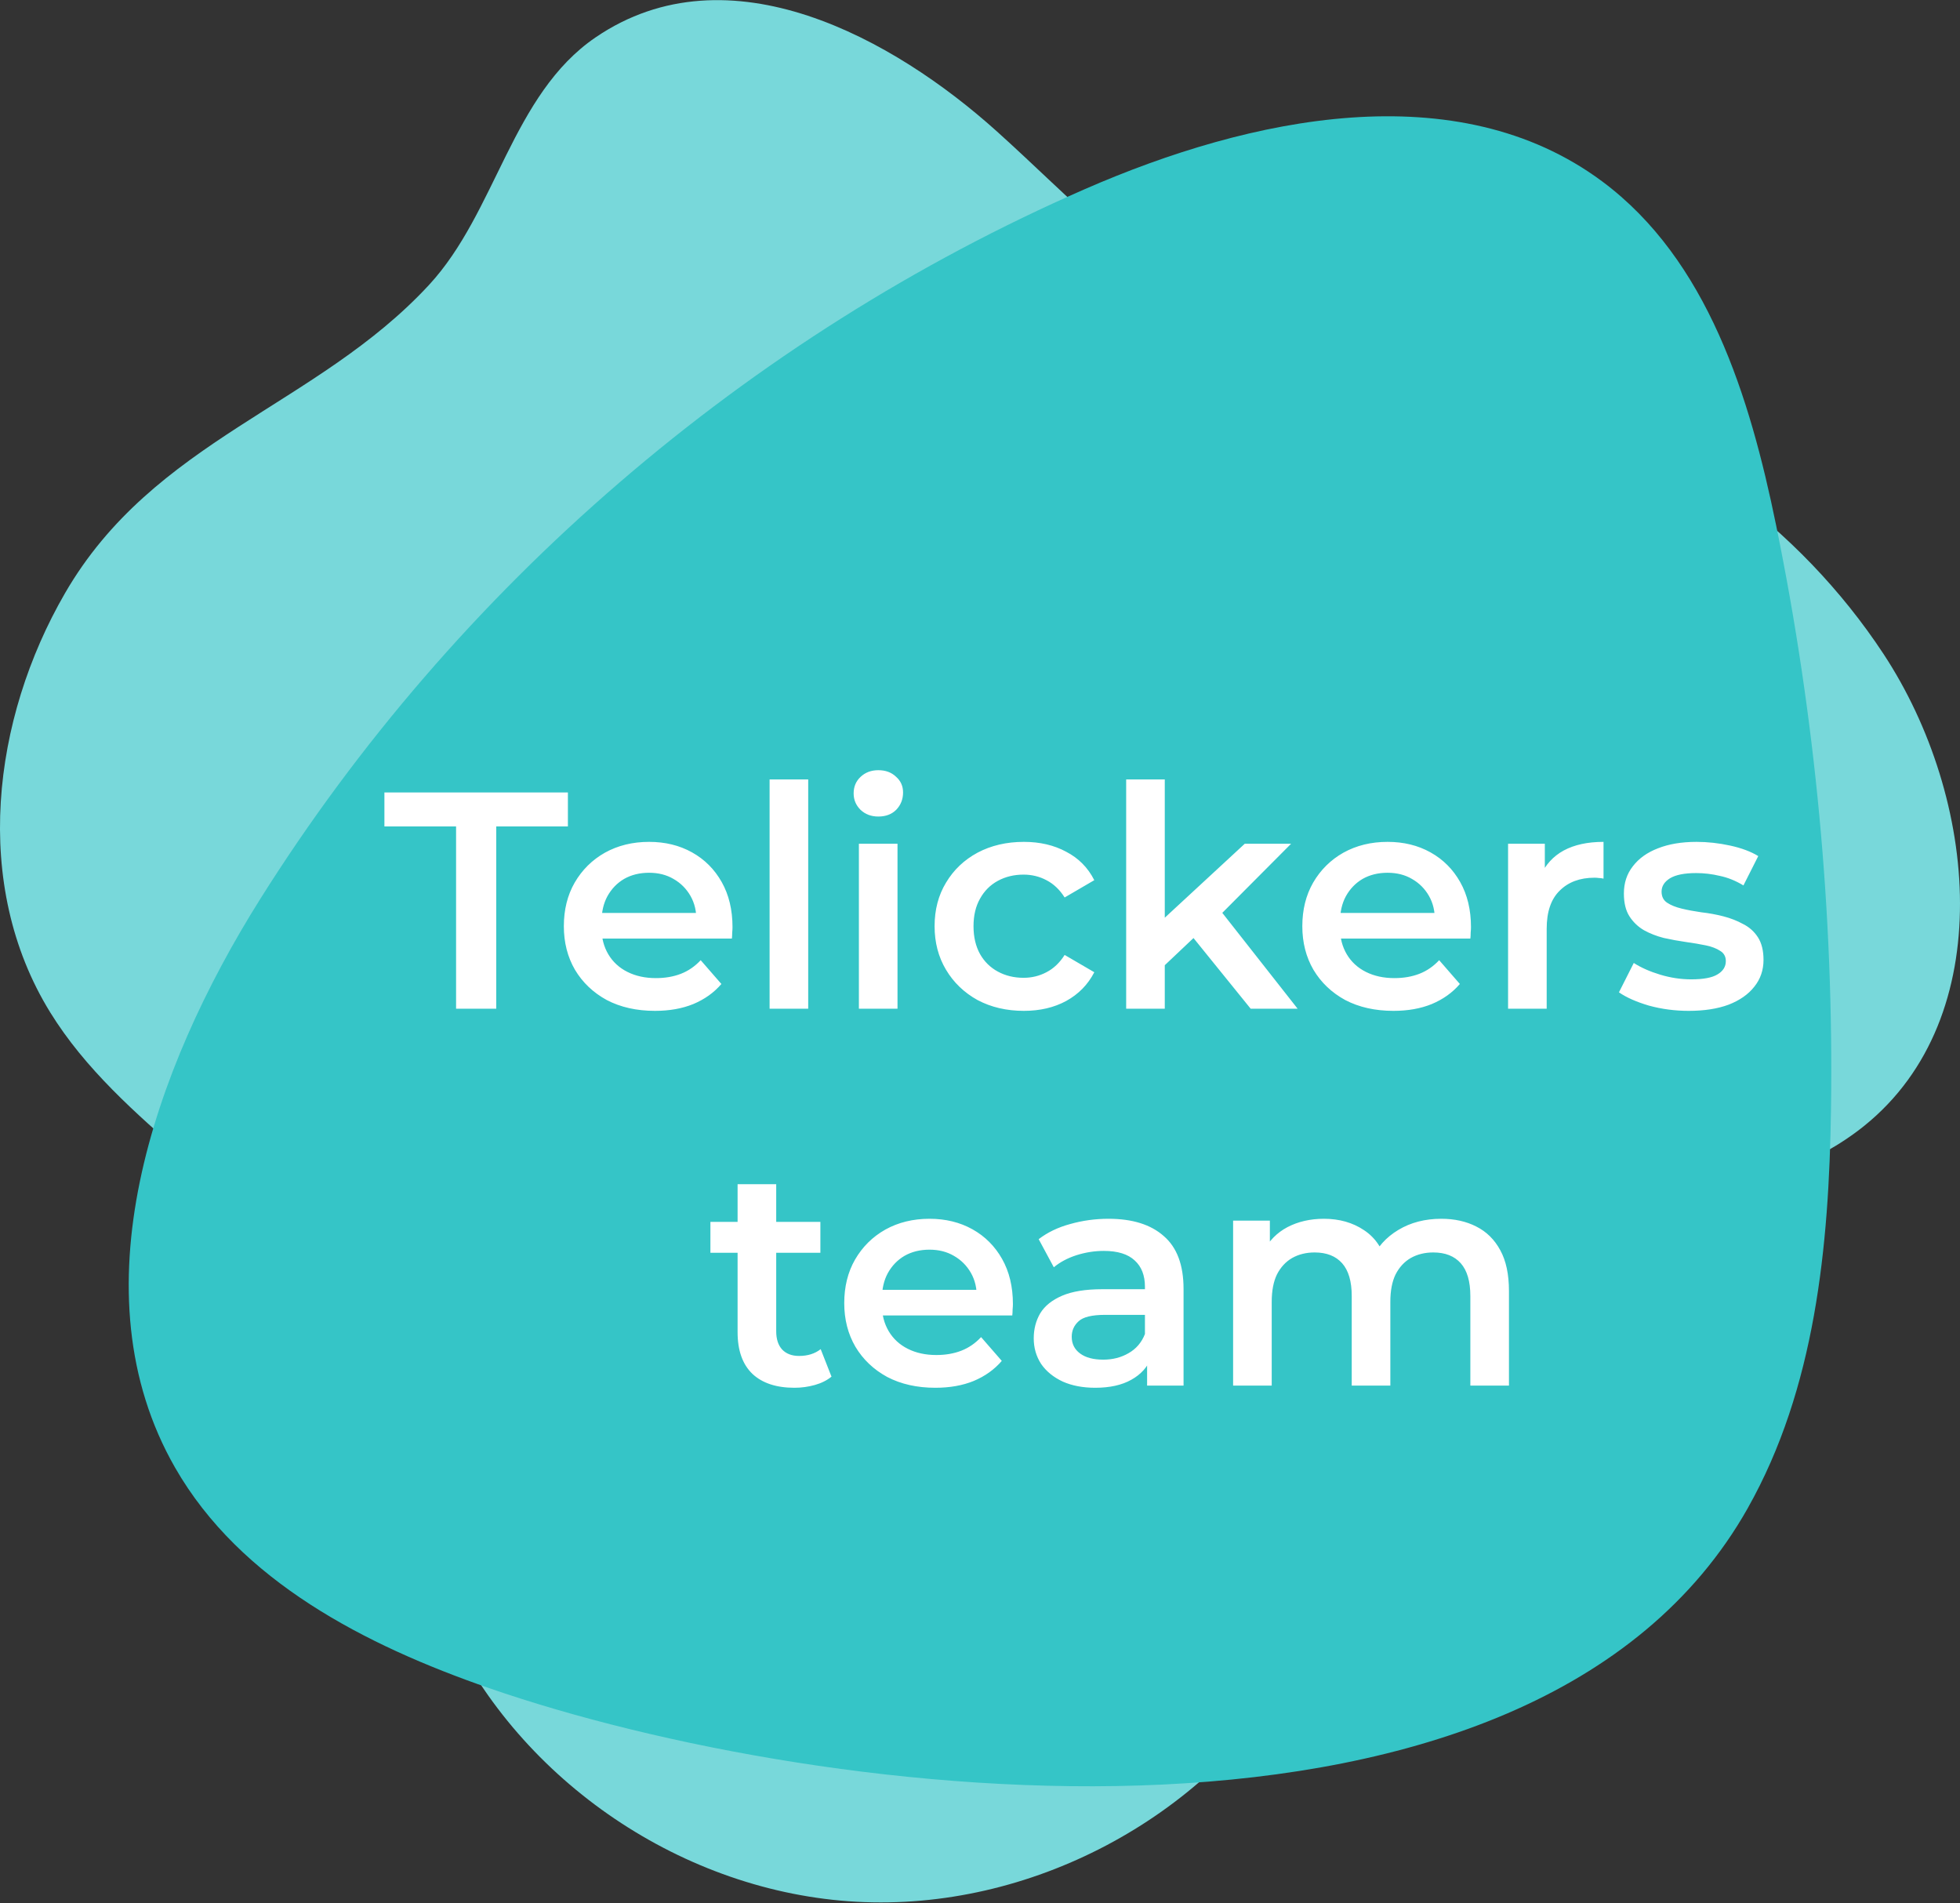 <svg width="2538" height="2464" viewBox="0 0 2538 2464" fill="none" xmlns="http://www.w3.org/2000/svg">
<rect x="0" y="0" width="2538" height="2464" fill="#333333" stroke="none"/>
<path d="M1290.44 169.746C1386.63 256.266 1476.01 355.068 1593.19 409.934C1710.54 464.901 1844.35 470.349 1969.27 504.879C2159.9 557.579 2330 681.335 2438.81 846.474C2561.96 1033.4 2588.39 1317.09 2414.11 1457.58C2288.21 1559.07 2101.95 1552.1 1970.42 1646.16C1806.68 1763.25 1779.32 1992.41 1674.71 2164.37C1558.4 2355.54 1332.57 2474.49 1109.1 2462.28C885.642 2450.06 674.125 2307.21 579.356 2104.49C515.89 1968.74 501.812 1811.15 420.376 1685.35C326.47 1540.29 155.73 1457.71 64.972 1310.68C-37.124 1145.28 -9.849 930.608 84.074 768.193C199.147 569.202 410.19 526.077 555.584 368.856C642.823 274.521 662.654 122.342 771.297 48.341C943.881 -69.223 1158.04 50.693 1290.44 169.763V169.746Z" fill="#78D8DA"/>
<path d="M2263.27 1952.47C2350.49 1797.83 2368.38 1614.2 2370.96 1436.71C2374.65 1182.93 2350.76 928.729 2299.88 680.066C2265.76 513.269 2211.22 336.356 2074.56 234.796C1886.54 95.069 1619.46 151.068 1404.8 244.862C967.958 435.7 590.693 760.427 336.977 1163.98C197.997 1385.03 96.849 1673.82 226.777 1900.32C311.022 2047.19 473.454 2130.33 633.45 2185.73C1065.98 2335.49 1984.63 2446.51 2263.29 1952.5L2263.27 1952.47Z" fill="#35C5C7"/>
<path d="M590.572 1306V1070H497.772V1026H735.372V1070H642.572V1306H590.572ZM848.122 1308.8C824.389 1308.8 803.589 1304.13 785.722 1294.8C768.122 1285.2 754.389 1272.13 744.522 1255.6C734.922 1239.07 730.122 1220.27 730.122 1199.2C730.122 1177.87 734.789 1159.07 744.122 1142.8C753.722 1126.27 766.789 1113.33 783.322 1104C800.122 1094.67 819.189 1090 840.522 1090C861.322 1090 879.855 1094.53 896.122 1103.6C912.389 1112.67 925.189 1125.47 934.522 1142C943.855 1158.53 948.522 1178 948.522 1200.4C948.522 1202.53 948.389 1204.93 948.122 1207.6C948.122 1210.27 947.989 1212.8 947.722 1215.2H769.722V1182H921.322L901.722 1192.4C901.989 1180.13 899.455 1169.33 894.122 1160C888.789 1150.67 881.455 1143.33 872.122 1138C863.055 1132.67 852.522 1130 840.522 1130C828.255 1130 817.455 1132.67 808.122 1138C799.055 1143.33 791.855 1150.8 786.522 1160.4C781.455 1169.73 778.922 1180.8 778.922 1193.6V1201.6C778.922 1214.4 781.855 1225.73 787.722 1235.6C793.589 1245.47 801.855 1253.07 812.522 1258.4C823.189 1263.73 835.455 1266.4 849.322 1266.4C861.322 1266.4 872.122 1264.53 881.722 1260.8C891.322 1257.07 899.855 1251.2 907.322 1243.2L934.122 1274C924.522 1285.2 912.389 1293.87 897.722 1300C883.322 1305.87 866.789 1308.8 848.122 1308.8ZM996.55 1306V1009.2H1046.55V1306H996.55ZM1112.18 1306V1092.4H1162.18V1306H1112.18ZM1137.38 1057.2C1128.04 1057.2 1120.31 1054.27 1114.18 1048.4C1108.31 1042.53 1105.38 1035.47 1105.38 1027.2C1105.38 1018.67 1108.31 1011.6 1114.18 1006C1120.31 1000.13 1128.04 997.2 1137.38 997.2C1146.71 997.2 1154.31 1000 1160.18 1005.6C1166.31 1010.93 1169.38 1017.73 1169.38 1026C1169.38 1034.8 1166.44 1042.27 1160.58 1048.4C1154.71 1054.27 1146.98 1057.2 1137.38 1057.2ZM1325.8 1308.8C1303.4 1308.8 1283.4 1304.13 1265.8 1294.8C1248.47 1285.2 1234.87 1272.13 1225 1255.6C1215.13 1239.07 1210.2 1220.27 1210.2 1199.2C1210.2 1177.87 1215.13 1159.07 1225 1142.8C1234.87 1126.27 1248.47 1113.33 1265.8 1104C1283.4 1094.67 1303.4 1090 1325.8 1090C1346.6 1090 1364.87 1094.27 1380.6 1102.8C1396.6 1111.07 1408.73 1123.33 1417 1139.6L1378.6 1162C1372.2 1151.87 1364.33 1144.4 1355 1139.6C1345.93 1134.8 1336.07 1132.4 1325.4 1132.4C1313.13 1132.4 1302.07 1135.07 1292.2 1140.4C1282.33 1145.73 1274.6 1153.47 1269 1163.6C1263.4 1173.47 1260.6 1185.33 1260.6 1199.2C1260.6 1213.07 1263.4 1225.07 1269 1235.2C1274.6 1245.07 1282.33 1252.67 1292.2 1258C1302.07 1263.33 1313.13 1266 1325.4 1266C1336.07 1266 1345.93 1263.6 1355 1258.8C1364.33 1254 1372.2 1246.53 1378.6 1236.4L1417 1258.8C1408.73 1274.8 1396.6 1287.2 1380.6 1296C1364.87 1304.53 1346.6 1308.8 1325.8 1308.8ZM1499.07 1258.4L1500.27 1195.6L1611.87 1092.4H1671.87L1577.07 1187.6L1550.67 1209.6L1499.07 1258.4ZM1458.27 1306V1009.2H1508.27V1306H1458.27ZM1619.47 1306L1541.47 1209.6L1573.07 1169.6L1680.27 1306H1619.47ZM1804.37 1308.8C1780.64 1308.8 1759.84 1304.13 1741.97 1294.8C1724.37 1285.2 1710.64 1272.13 1700.77 1255.6C1691.17 1239.07 1686.37 1220.27 1686.37 1199.2C1686.37 1177.87 1691.04 1159.07 1700.37 1142.8C1709.97 1126.27 1723.04 1113.33 1739.57 1104C1756.37 1094.67 1775.44 1090 1796.77 1090C1817.57 1090 1836.11 1094.53 1852.37 1103.6C1868.64 1112.67 1881.44 1125.47 1890.77 1142C1900.11 1158.53 1904.77 1178 1904.77 1200.4C1904.77 1202.53 1904.64 1204.93 1904.37 1207.6C1904.37 1210.27 1904.24 1212.8 1903.97 1215.2H1725.97V1182H1877.57L1857.97 1192.4C1858.24 1180.13 1855.71 1169.33 1850.37 1160C1845.04 1150.67 1837.71 1143.33 1828.37 1138C1819.31 1132.67 1808.77 1130 1796.77 1130C1784.51 1130 1773.71 1132.67 1764.37 1138C1755.31 1143.33 1748.11 1150.8 1742.77 1160.4C1737.71 1169.73 1735.17 1180.8 1735.17 1193.6V1201.6C1735.17 1214.4 1738.11 1225.73 1743.97 1235.6C1749.84 1245.47 1758.11 1253.07 1768.77 1258.4C1779.44 1263.73 1791.71 1266.4 1805.57 1266.4C1817.57 1266.4 1828.37 1264.53 1837.97 1260.8C1847.57 1257.07 1856.11 1251.2 1863.57 1243.2L1890.37 1274C1880.77 1285.2 1868.64 1293.87 1853.97 1300C1839.57 1305.87 1823.04 1308.8 1804.37 1308.8ZM1952.8 1306V1092.4H2000.4V1151.2L1994.8 1134C2001.2 1119.6 2011.2 1108.67 2024.8 1101.2C2038.67 1093.73 2055.87 1090 2076.4 1090V1137.6C2074.27 1137.07 2072.27 1136.8 2070.4 1136.8C2068.53 1136.53 2066.67 1136.4 2064.8 1136.4C2045.87 1136.4 2030.8 1142 2019.6 1153.2C2008.4 1164.13 2002.8 1180.53 2002.8 1202.4V1306H1952.8ZM2186.77 1308.8C2168.9 1308.8 2151.7 1306.53 2135.17 1302C2118.9 1297.2 2105.97 1291.47 2096.37 1284.8L2115.57 1246.8C2125.17 1252.93 2136.64 1258 2149.97 1262C2163.3 1266 2176.64 1268 2189.97 1268C2205.7 1268 2217.04 1265.87 2223.97 1261.6C2231.17 1257.33 2234.77 1251.6 2234.77 1244.4C2234.77 1238.53 2232.37 1234.13 2227.57 1231.2C2222.77 1228 2216.5 1225.6 2208.77 1224C2201.04 1222.4 2192.37 1220.93 2182.77 1219.6C2173.44 1218.27 2163.97 1216.53 2154.37 1214.4C2145.04 1212 2136.5 1208.67 2128.77 1204.4C2121.04 1199.87 2114.77 1193.87 2109.97 1186.4C2105.17 1178.93 2102.77 1169.07 2102.77 1156.8C2102.77 1143.2 2106.64 1131.47 2114.37 1121.6C2122.1 1111.47 2132.9 1103.73 2146.77 1098.4C2160.9 1092.8 2177.57 1090 2196.77 1090C2211.17 1090 2225.7 1091.6 2240.37 1094.8C2255.04 1098 2267.17 1102.53 2276.77 1108.4L2257.57 1146.4C2247.44 1140.27 2237.17 1136.13 2226.77 1134C2216.64 1131.6 2206.5 1130.4 2196.37 1130.4C2181.17 1130.4 2169.84 1132.67 2162.37 1137.2C2155.17 1141.73 2151.57 1147.47 2151.57 1154.4C2151.57 1160.8 2153.97 1165.6 2158.77 1168.8C2163.57 1172 2169.84 1174.53 2177.57 1176.4C2185.3 1178.27 2193.84 1179.87 2203.17 1181.2C2212.77 1182.27 2222.24 1184 2231.57 1186.4C2240.9 1188.8 2249.44 1192.13 2257.17 1196.4C2265.17 1200.4 2271.57 1206.13 2276.37 1213.6C2281.17 1221.07 2283.57 1230.8 2283.57 1242.8C2283.57 1256.13 2279.57 1267.73 2271.57 1277.6C2263.84 1287.47 2252.77 1295.2 2238.37 1300.8C2223.97 1306.13 2206.77 1308.8 2186.77 1308.8ZM1028.71 1796.8C1005.24 1796.8 987.108 1790.8 974.308 1778.8C961.508 1766.53 955.108 1748.53 955.108 1724.8V1533.2H1005.11V1723.6C1005.11 1733.73 1007.64 1741.6 1012.71 1747.2C1018.04 1752.8 1025.37 1755.6 1034.71 1755.6C1045.91 1755.6 1055.24 1752.67 1062.71 1746.8L1076.71 1782.4C1070.84 1787.2 1063.64 1790.8 1055.11 1793.2C1046.57 1795.6 1037.77 1796.8 1028.71 1796.8ZM919.908 1622V1582H1062.31V1622H919.908ZM1211.21 1796.8C1187.47 1796.8 1166.67 1792.13 1148.81 1782.8C1131.21 1773.2 1117.47 1760.13 1107.61 1743.6C1098.01 1727.07 1093.21 1708.27 1093.21 1687.2C1093.21 1665.87 1097.87 1647.07 1107.21 1630.8C1116.81 1614.27 1129.87 1601.33 1146.41 1592C1163.21 1582.67 1182.27 1578 1203.61 1578C1224.41 1578 1242.94 1582.53 1259.21 1591.6C1275.47 1600.67 1288.27 1613.47 1297.61 1630C1306.94 1646.53 1311.61 1666 1311.61 1688.4C1311.61 1690.53 1311.47 1692.93 1311.21 1695.6C1311.21 1698.27 1311.07 1700.8 1310.81 1703.2H1132.81V1670H1284.41L1264.81 1680.4C1265.07 1668.13 1262.54 1657.33 1257.21 1648C1251.87 1638.67 1244.54 1631.33 1235.21 1626C1226.14 1620.67 1215.61 1618 1203.61 1618C1191.34 1618 1180.54 1620.67 1171.21 1626C1162.14 1631.33 1154.94 1638.8 1149.61 1648.4C1144.54 1657.73 1142.01 1668.8 1142.01 1681.6V1689.6C1142.01 1702.4 1144.94 1713.73 1150.81 1723.6C1156.67 1733.47 1164.94 1741.07 1175.61 1746.4C1186.27 1751.73 1198.54 1754.4 1212.41 1754.4C1224.41 1754.4 1235.21 1752.53 1244.81 1748.8C1254.41 1745.07 1262.94 1739.2 1270.41 1731.2L1297.21 1762C1287.61 1773.2 1275.47 1781.87 1260.81 1788C1246.41 1793.87 1229.87 1796.8 1211.21 1796.8ZM1485.38 1794V1750.8L1482.58 1741.6V1666C1482.58 1651.33 1478.18 1640 1469.38 1632C1460.58 1623.73 1447.24 1619.6 1429.38 1619.6C1417.38 1619.6 1405.51 1621.47 1393.78 1625.2C1382.31 1628.93 1372.58 1634.13 1364.58 1640.8L1344.98 1604.4C1356.44 1595.6 1370.04 1589.07 1385.78 1584.8C1401.78 1580.27 1418.31 1578 1435.38 1578C1466.31 1578 1490.18 1585.47 1506.98 1600.4C1524.04 1615.07 1532.58 1637.87 1532.58 1668.8V1794H1485.38ZM1418.18 1796.8C1402.18 1796.8 1388.18 1794.13 1376.18 1788.8C1364.18 1783.2 1354.84 1775.6 1348.18 1766C1341.78 1756.13 1338.58 1745.07 1338.58 1732.8C1338.58 1720.8 1341.38 1710 1346.98 1700.4C1352.84 1690.8 1362.31 1683.2 1375.38 1677.6C1388.44 1672 1405.78 1669.2 1427.38 1669.2H1489.38V1702.4H1430.98C1413.91 1702.4 1402.44 1705.2 1396.58 1710.8C1390.71 1716.13 1387.78 1722.8 1387.78 1730.8C1387.78 1739.87 1391.38 1747.07 1398.58 1752.4C1405.78 1757.73 1415.78 1760.4 1428.58 1760.4C1440.84 1760.4 1451.78 1757.6 1461.38 1752C1471.24 1746.4 1478.31 1738.13 1482.58 1727.2L1490.98 1757.2C1486.18 1769.73 1477.51 1779.47 1464.98 1786.4C1452.71 1793.33 1437.11 1796.8 1418.18 1796.8ZM1866.35 1578C1883.41 1578 1898.48 1581.33 1911.55 1588C1924.88 1594.67 1935.28 1604.93 1942.75 1618.8C1950.21 1632.4 1953.95 1650 1953.95 1671.6V1794H1903.95V1678C1903.95 1659.07 1899.81 1644.93 1891.55 1635.6C1883.28 1626.27 1871.41 1621.6 1855.95 1621.6C1845.01 1621.6 1835.28 1624 1826.75 1628.8C1818.48 1633.6 1811.95 1640.67 1807.15 1650C1802.61 1659.33 1800.35 1671.2 1800.35 1685.6V1794H1750.35V1678C1750.35 1659.07 1746.21 1644.93 1737.95 1635.6C1729.68 1626.27 1717.81 1621.6 1702.35 1621.6C1691.41 1621.6 1681.68 1624 1673.15 1628.8C1664.88 1633.6 1658.35 1640.67 1653.55 1650C1649.01 1659.33 1646.75 1671.2 1646.75 1685.6V1794H1596.75V1580.4H1644.35V1637.2L1635.95 1620.4C1643.15 1606.53 1653.55 1596 1667.15 1588.8C1681.01 1581.6 1696.75 1578 1714.35 1578C1734.35 1578 1751.68 1582.93 1766.35 1592.8C1781.28 1602.67 1791.15 1617.6 1795.95 1637.6L1776.35 1630.8C1783.28 1614.8 1794.75 1602 1810.75 1592.4C1826.75 1582.8 1845.28 1578 1866.35 1578Z" fill="white"/>
</svg>
